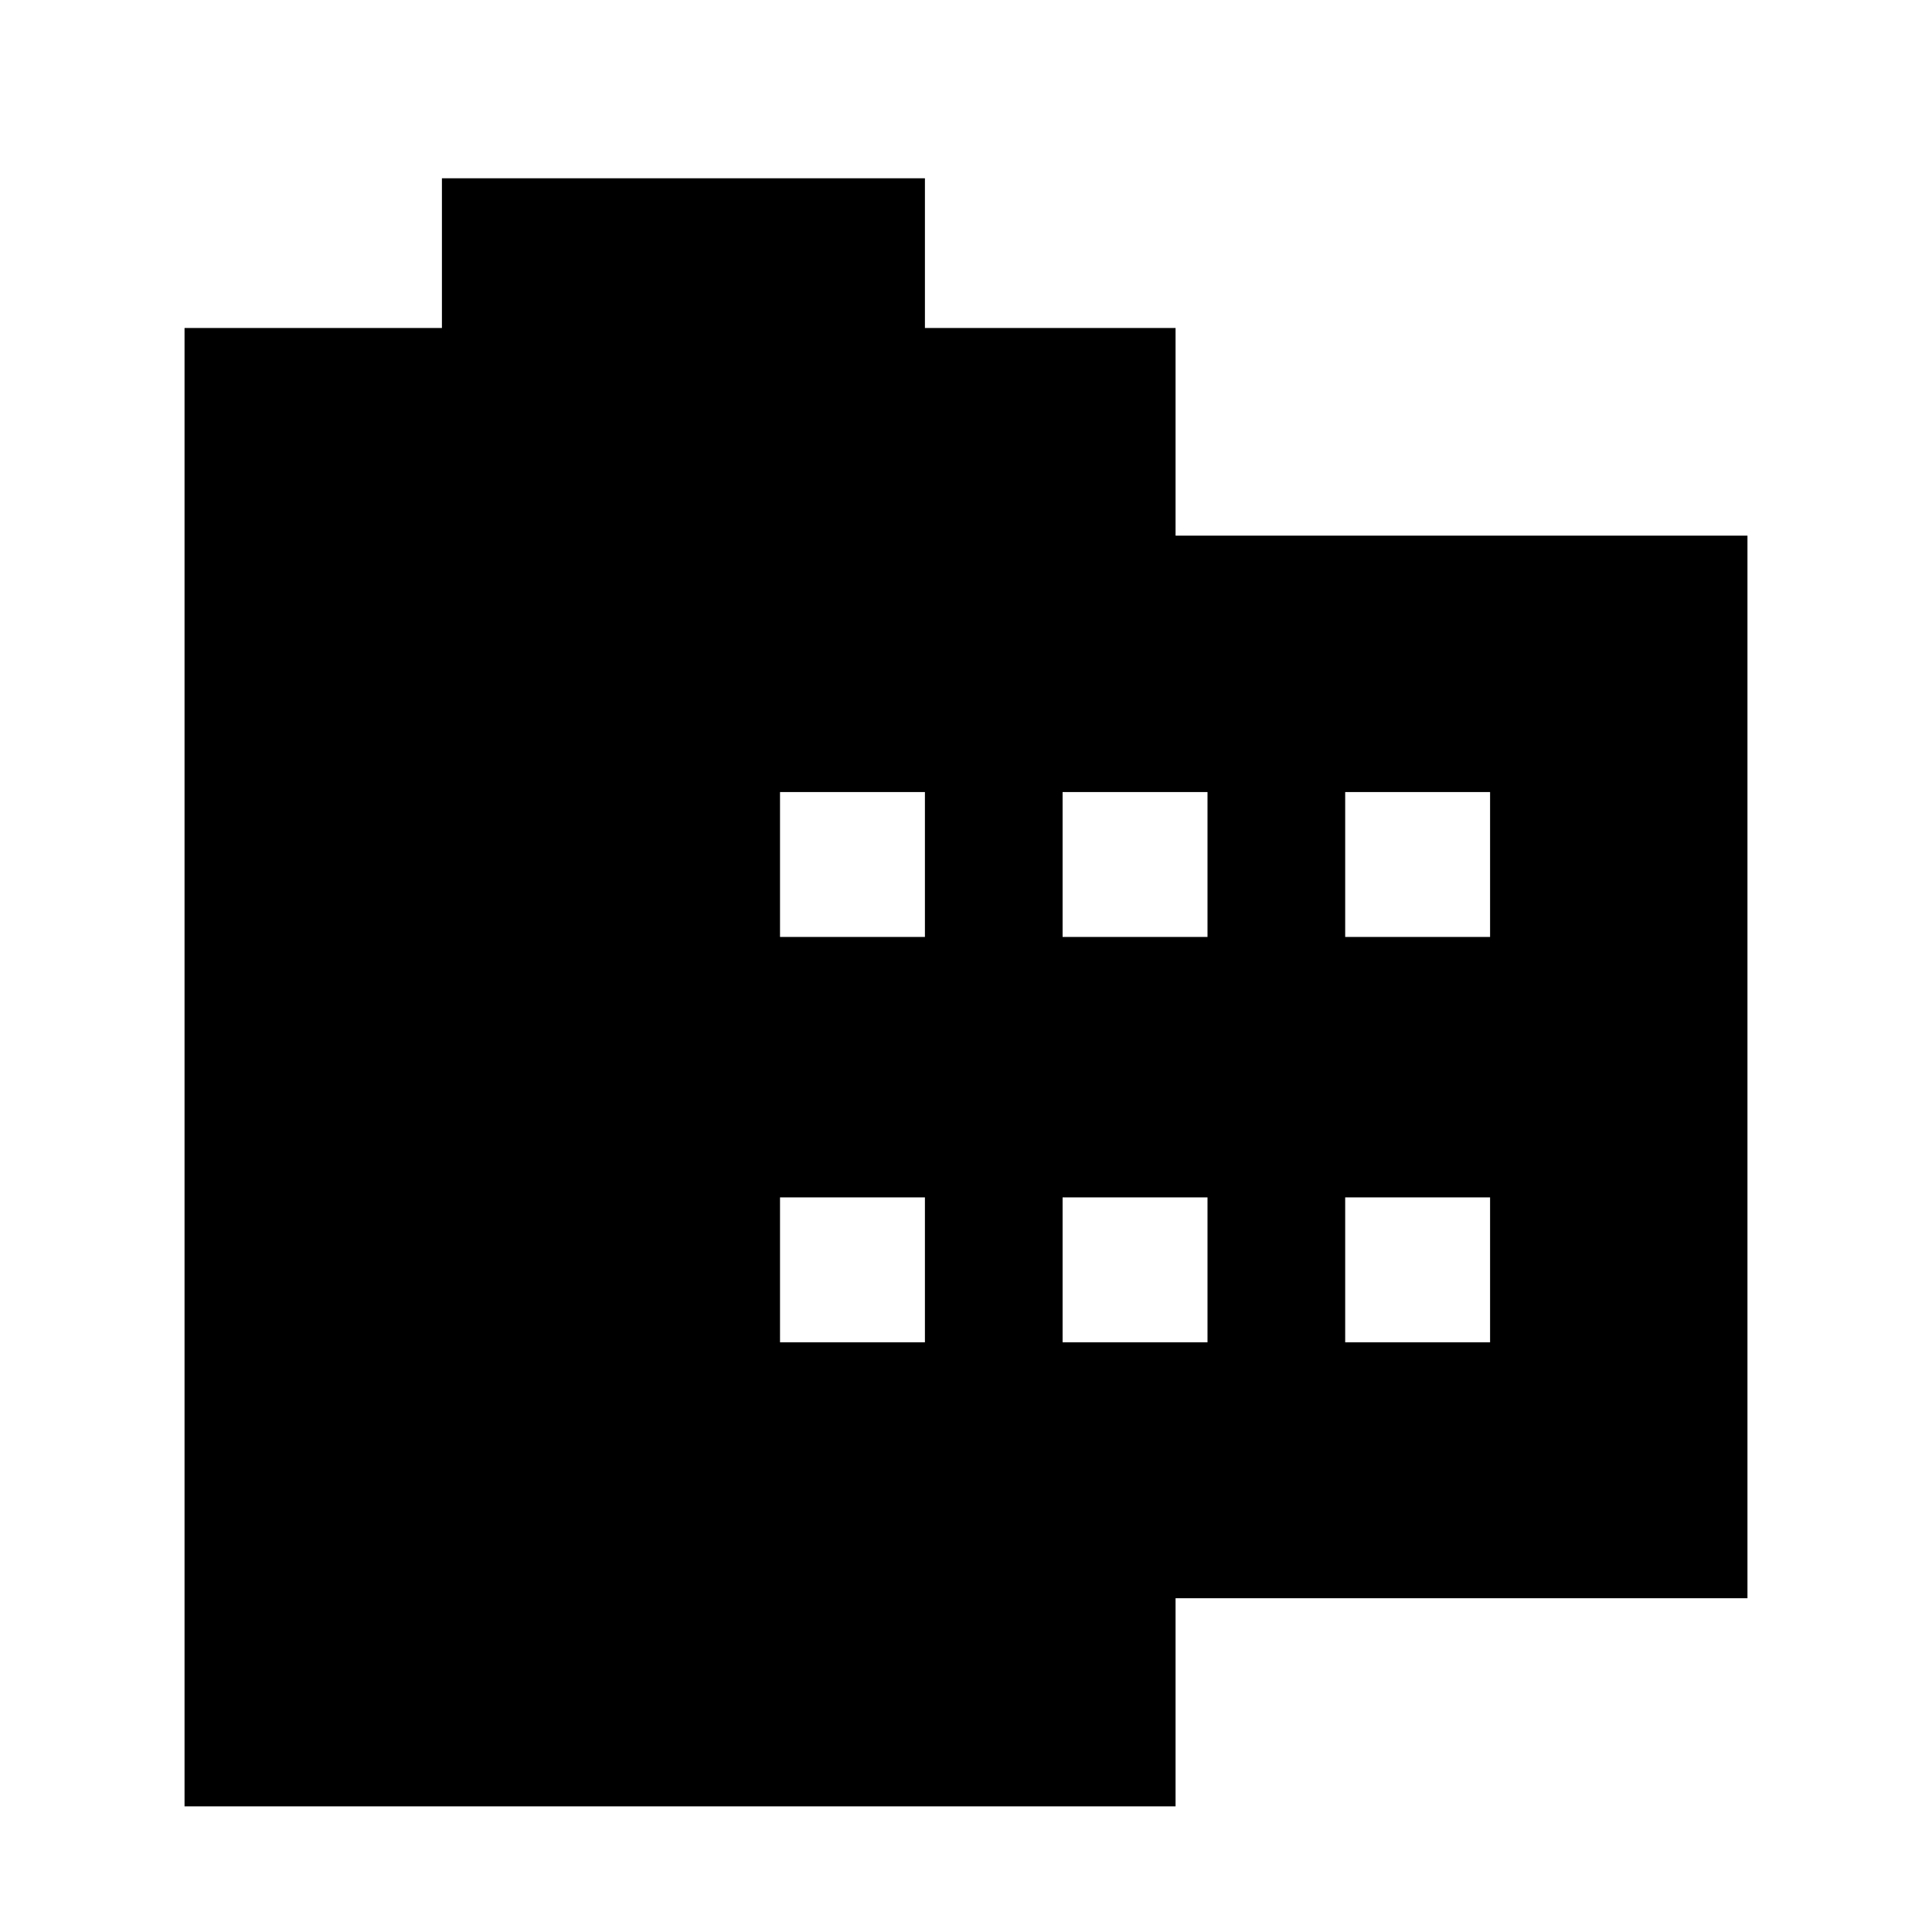 <svg xmlns="http://www.w3.org/2000/svg" height="20" viewBox="0 -960 960 960" width="20"><path d="M868.304-693.848v528H584.131v103.413H91.696v-734.587h127.891v-74.391h240v74.391h124.544v103.174h284.173ZM387.587-293.022h72v-72h-72v72Zm0-201.413h72v-72h-72v72ZM528-293.022h72v-72h-72v72Zm0-201.413h72v-72h-72v72Zm140.413 201.413h72v-72h-72v72Zm0-201.413h72v-72h-72v72Z"/></svg>